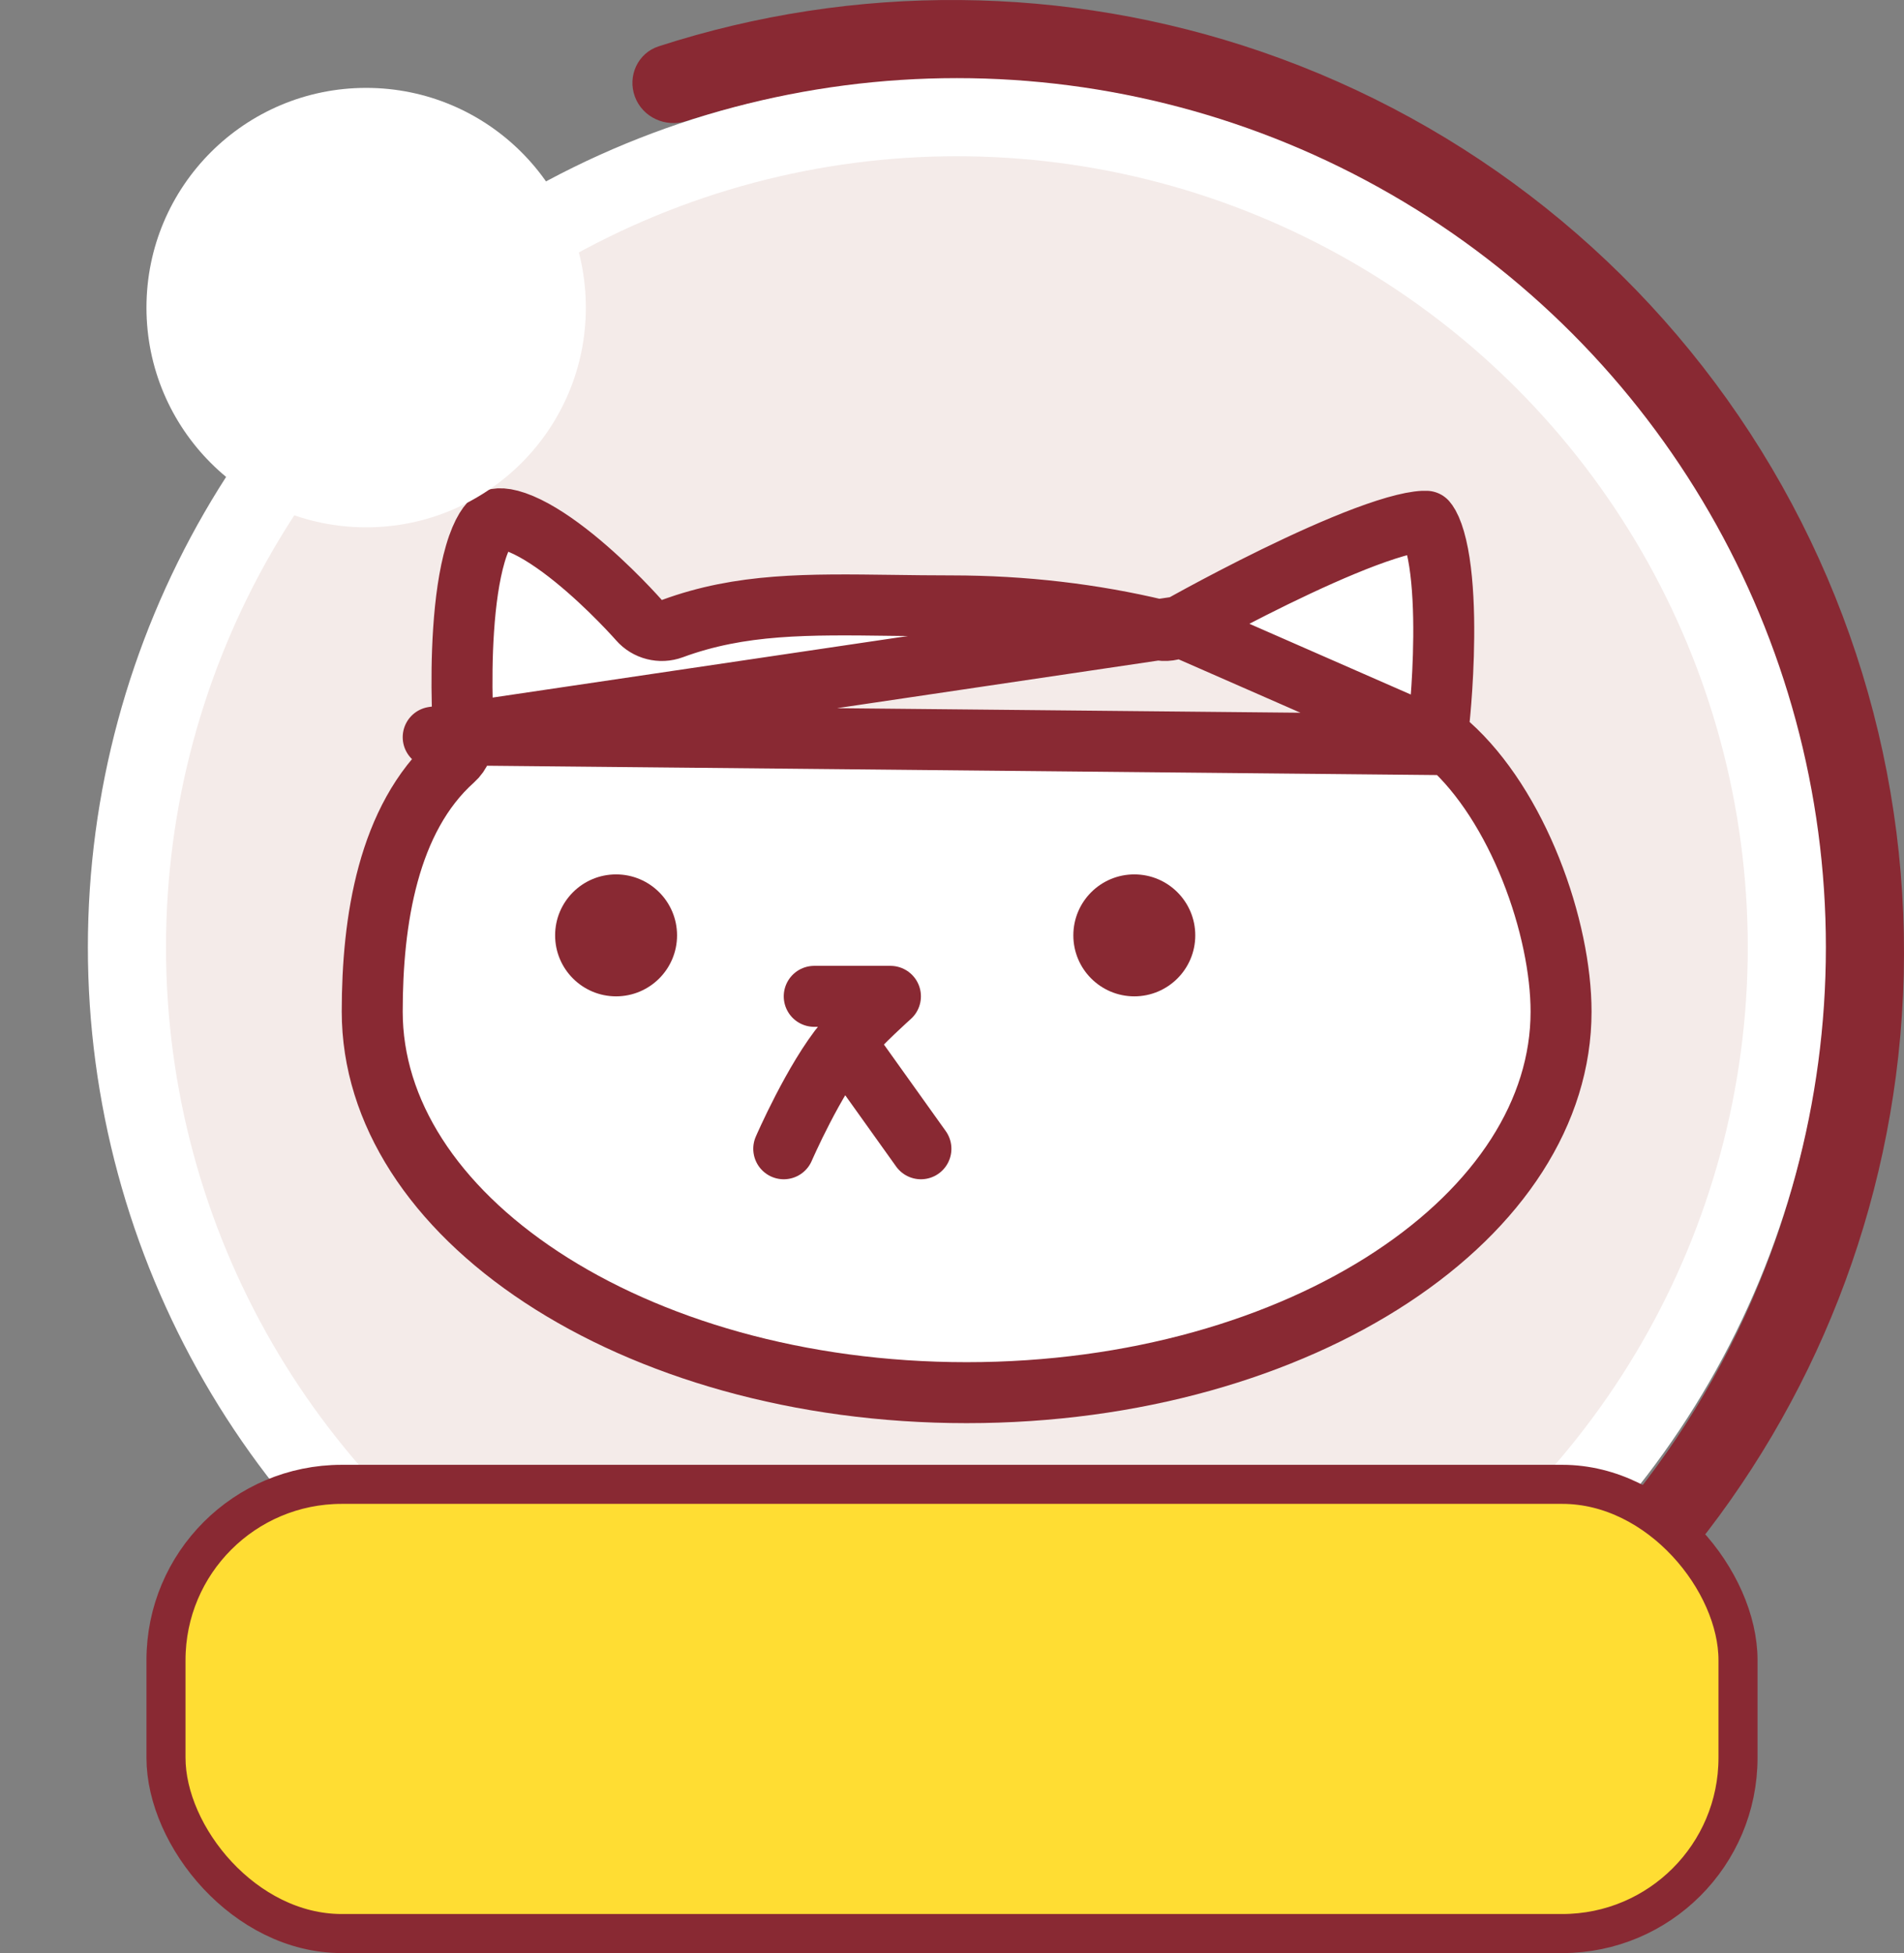 <svg width="195" height="200" viewBox="0 0 195 200" fill="none" xmlns="http://www.w3.org/2000/svg">
<rect x="0" y="0" width="195" height="200" fill="#808080" stroke="none"/>
<path d="M65.025 9.903C64.242 7.792 65.317 5.437 67.459 4.743C87.501 -1.748 109.149 -1.583 129.145 5.278C150.429 12.582 168.531 27.022 180.382 46.15C192.233 65.278 197.103 87.917 194.166 110.227C191.406 131.186 181.916 150.643 167.179 165.699C165.604 167.308 163.017 167.222 161.476 165.581C159.934 163.94 160.021 161.367 161.59 159.751C174.959 145.989 183.568 128.256 186.082 109.162C188.774 88.719 184.311 67.973 173.451 50.444C162.591 32.916 146.003 19.683 126.499 12.99C108.283 6.74 88.571 6.553 70.296 12.396C68.151 13.081 65.808 12.014 65.025 9.903Z" fill="#892933"/>
<circle cx="98" cy="97" r="85" fill="#F4EBE9" stroke="white" stroke-width="8"/>
<path d="M148.432 76.258C147.681 75.587 147.3 74.594 147.409 73.593L147.409 73.592L147.409 73.584L147.413 73.546C147.415 73.53 147.417 73.509 147.42 73.484C147.423 73.456 147.426 73.423 147.43 73.386C147.444 73.242 147.465 73.028 147.49 72.751C147.539 72.198 147.605 71.4 147.667 70.432C147.792 68.49 147.902 65.897 147.851 63.246C147.799 60.563 147.584 57.972 147.113 55.973C146.878 54.974 146.607 54.251 146.344 53.777C146.227 53.567 146.134 53.446 146.076 53.38C145.951 53.374 145.684 53.37 145.226 53.431C144.394 53.54 143.291 53.809 141.95 54.24C139.28 55.098 136.056 56.47 132.884 57.957C129.731 59.435 126.713 60.988 124.478 62.174C123.363 62.767 122.446 63.266 121.81 63.616C121.492 63.791 121.244 63.928 121.077 64.021C120.994 64.068 120.931 64.103 120.889 64.127L120.842 64.153L120.831 64.159L120.829 64.16L120.829 64.161L148.432 76.258ZM148.432 76.258C151.875 79.335 154.761 83.951 156.789 89.032C158.814 94.105 159.878 99.378 159.878 103.589C159.878 113.841 153.567 123.52 142.538 130.783C131.534 138.03 116.15 142.613 99 142.613C81.85 142.613 66.466 138.03 55.462 130.783C44.433 123.52 38.122 113.841 38.122 103.589C38.122 94.312 39.719 83.832 46.446 77.819C47.168 77.174 47.549 76.232 47.48 75.267M148.432 76.258L47.48 75.267M47.48 75.267C47.48 75.267 47.48 75.267 47.48 75.266L47.48 75.266L47.479 75.258L47.476 75.219C47.474 75.183 47.47 75.128 47.466 75.054C47.456 74.906 47.444 74.684 47.429 74.398C47.4 73.825 47.364 72.997 47.341 71.99C47.293 69.971 47.294 67.266 47.481 64.478C47.669 61.663 48.04 58.904 48.679 56.72C49.374 54.347 50.151 53.469 50.534 53.262C50.835 53.099 51.645 52.935 53.394 53.674C55.052 54.375 56.936 55.64 58.794 57.141C60.623 58.62 62.289 60.214 63.507 61.451C64.113 62.066 64.601 62.586 64.934 62.948C65.1 63.129 65.228 63.27 65.312 63.364C65.354 63.411 65.385 63.447 65.405 63.469L65.426 63.492L65.429 63.496C65.429 63.496 65.429 63.496 65.429 63.497C65.429 63.497 65.429 63.497 65.429 63.497C65.429 63.497 65.429 63.497 65.429 63.497C66.281 64.472 67.646 64.82 68.861 64.372C75.88 61.784 82.708 61.875 91.419 61.991C93.328 62.017 95.327 62.044 97.439 62.044C104.874 62.044 111.99 62.906 118.566 64.479C119.333 64.662 120.142 64.549 120.828 64.161L44.366 75.491C47.48 75.266 47.48 75.267 47.48 75.267Z" fill="white" stroke="#892933" stroke-width="6.244" stroke-linejoin="round"/>
<path d="M83.39 102.028H91.195C91.195 102.028 88.166 104.723 86.512 106.711M86.512 106.711C83.369 110.489 80.268 117.638 80.268 117.638M86.512 106.711L94.317 117.638" stroke="#892933" stroke-width="6.244" stroke-linecap="round" stroke-linejoin="round"/>
<circle cx="63.097" cy="95.784" r="6.244" fill="#892933"/>
<circle cx="116.171" cy="95.784" r="6.244" fill="#892933"/>
<circle cx="37.5" cy="31.5" r="22.5" fill="white"/>
<rect x="17" y="152" width="161" height="46" rx="18" fill="#FFDD33" stroke="#892933" stroke-width="4"/>
</svg>
